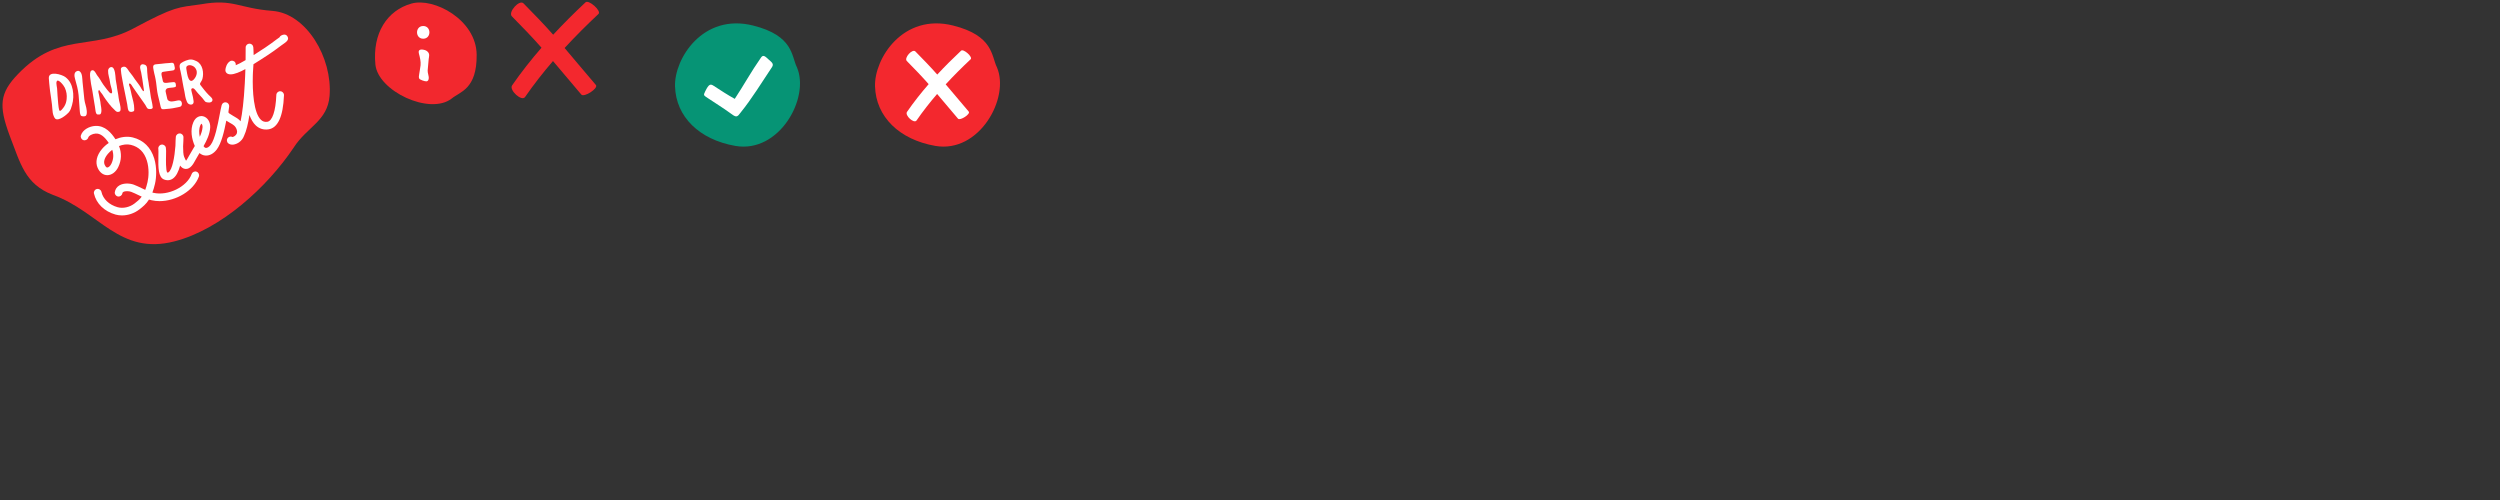<?xml version="1.0" encoding="utf-8"?>
<!-- Generator: Adobe Illustrator 16.0.3, SVG Export Plug-In . SVG Version: 6.00 Build 0)  -->
<!DOCTYPE svg PUBLIC "-//W3C//DTD SVG 1.1//EN" "http://www.w3.org/Graphics/SVG/1.1/DTD/svg11.dtd">
<svg version="1.1" id="Ebene_1" xmlns="http://www.w3.org/2000/svg" xmlns:xlink="http://www.w3.org/1999/xlink" x="0px" y="0px"
	 width="1000px" height="200px" viewBox="0 0 1000 200" enable-background="new 0 0 1000 200" xml:space="preserve">
<rect x="0" y="0" width="1000" height="200" fill="#333333" stroke="none"/>
<g id="Layer_3" display="none">
	

</g>
<g>
	<g>
		<path fill="#F2282E" d="M108.986,4.356C95.378,3.31,93.374-0.576,80.449,1.707c-9.361,1.33-10.244,0.666-27.09,9.68
			c-16.849,9.017-29.707,1.219-46.04,18.118C-0.171,37.19-0.566,42.253,3.845,54.2c4.362,11.23,6.121,19.433,17.299,23.742
			c18.599,6.702,26.584,24.342,48.729,18.58c18.574-4.811,37.025-21.699,47.618-37.504c5.273-8.259,13.55-10.567,14.342-20.692
			C133.021,23.134,122.592,5.403,108.986,4.356z"/>
	</g>
	<g>
		<path fill="#FFFFFF" d="M78.635,68.681c-0.794-0.289-1.673,0.121-1.96,0.915c-1.87,5.137-9.458,8.866-15.318,7.528
			c-0.134-0.03-0.268-0.068-0.4-0.103c0.372-0.987,0.72-2.125,1.031-3.471c0.583-2.516,0.812-6.503-0.297-10.152
			c-1.355-4.459-4.325-7.373-8.59-8.425c-2.304-0.569-4.733-0.192-6.917,0.724c-1.588-2.451-4.112-5.543-8.072-5.332
			c-2.302,0.129-5.015,1.463-5.744,3.764c-0.255,0.806,0.19,1.666,0.996,1.92c0.804,0.255,1.665-0.19,1.92-0.996
			c0.252-0.795,1.653-1.559,2.996-1.633c1.793-0.106,3.451,1.098,5.214,3.752c-1.054,0.728-1.982,1.567-2.722,2.45
			c-2.096,2.505-2.718,5.248-1.707,7.525c0.813,1.832,2.194,2.895,3.787,2.919c0.02,0.001,0.037,0.001,0.055,0.001
			c1.757,0,3.442-1.246,4.408-3.265c1.309-2.733,1.403-5.546,0.291-8.391c1.546-0.607,3.217-0.85,4.761-0.469
			c3.207,0.791,5.359,2.925,6.396,6.345c0.935,3.071,0.739,6.441,0.245,8.571c-0.284,1.225-0.585,2.229-0.908,3.084
			c-0.465-0.211-0.931-0.436-1.406-0.664c-1.003-0.484-2.04-0.984-3.126-1.398c-1.601-0.61-4.097-0.722-5.764,0.246
			c-1.042,0.603-1.69,1.543-1.876,2.717c-0.133,0.834,0.437,1.618,1.271,1.75c0.836,0.131,1.617-0.438,1.75-1.271
			c0.034-0.214,0.113-0.39,0.389-0.55c0.754-0.438,2.26-0.369,3.141-0.034c0.964,0.368,1.898,0.817,2.887,1.293
			c0.436,0.211,0.876,0.423,1.323,0.63c-0.82,1.128-1.75,1.861-2.824,2.697c-1.97,1.535-4.649,2.13-6.823,1.521
			c-3.394-0.955-5.811-3.248-6.465-6.132c-0.188-0.824-1.006-1.34-1.83-1.153c-0.825,0.188-1.341,1.007-1.153,1.83
			c0.907,3.996,4.13,7.136,8.62,8.399c0.822,0.229,1.69,0.343,2.573,0.343c2.43,0,4.971-0.847,6.959-2.396
			c1.367-1.066,2.691-2.099,3.858-3.96c0.35,0.108,0.705,0.209,1.07,0.292c1.026,0.234,2.087,0.345,3.161,0.345
			c6.598,0,13.668-4.188,15.715-9.809C79.838,69.847,79.43,68.97,78.635,68.681z M44.555,65.483
			c-0.479,1.004-1.191,1.525-1.648,1.525c-0.003,0-0.005,0-0.008,0c-0.498-0.006-0.891-0.771-1.037-1.101
			c-0.738-1.665,0.632-3.575,1.256-4.32c0.489-0.585,1.095-1.152,1.78-1.664C45.539,61.834,45.424,63.669,44.555,65.483z"/>
		<path fill="#FFFFFF" d="M114.986,14.573c-0.349-0.578-1.065-1.113-2.498-0.374c-0.323,0.167-0.562,0.432-0.696,0.738
			c-0.24,0.172-0.549,0.394-0.957,0.678l-0.171,0.122c-2.911,2.257-6.067,4.317-9.208,6.298c-0.026-1.805-0.131-3.087-0.139-3.177
			c-0.07-0.821-0.77-1.427-1.596-1.4c-0.823,0.04-1.467,0.722-1.46,1.544c0.003,0.037,0.019,2.026-0.029,5.043
			c-1.597,0.965-2.925,1.624-3.933,2.044c0.067-0.357,0.01-0.739-0.191-1.074c-0.434-0.726-1.372-0.961-2.096-0.528
			c-1.28,0.766-1.824,2.568-1.867,3.525c-0.015,0.333,0.082,0.664,0.271,0.939c0.385,0.558,1.018,0.793,1.807,0.793
			c1.574,0,3.78-0.938,5.927-2.117c-0.015,0.463-0.028,0.933-0.044,1.417c-0.019,0.391-0.035,0.802-0.046,1.231
			c-0.041,1.037-0.091,2.109-0.152,3.197c-0.39,7.156-1.012,11.892-1.67,15.029c-0.85-0.959-1.851-1.523-2.668-1.982l-0.248-0.138
			c-1.425-0.803-1.836-1.18-1.933-1.354c-0.064-0.121,0.026-0.696,0.105-1.205c0.056-0.351,0.119-0.748,0.172-1.202
			c0.097-0.797-0.441-1.534-1.229-1.686c-0.789-0.146-1.559,0.333-1.767,1.109c-0.26,0.969-0.52,2.334-0.823,3.916
			c-0.748,3.893-1.875,9.777-3.6,12.016c-0.597,0.776-1.326,1.219-1.866,1.19c-0.403-0.031-0.73-0.35-0.966-0.692
			c1.378-2.437,2.484-4.837,2.66-7.416c0.15-2.201-1.032-4.115-2.812-4.551c-1.202-0.296-2.949,0.147-3.913,2.354
			c-1.346,3.082-0.668,6.739,0.571,9.531c-0.17,0.288-0.346,0.578-0.522,0.873c-0.615,1.025-1.251,2.086-1.87,3.207l-0.137,0.256
			c-0.398,0.74-0.724,1.265-0.972,1.569c-0.269-0.422-0.561-1.116-0.674-1.389l-0.117-0.274c-0.292-0.683-0.396-2.342-0.391-4.097
			c0.117-1.663,0.142-3.002,0.146-3.634c0.006-0.823-0.643-1.503-1.464-1.539c-0.804-0.027-1.525,0.587-1.59,1.407
			c-0.041,0.502-0.142,1.925-0.153,3.549c-0.337,4.492-1.251,9.562-2.77,10.599c-0.129,0.088-0.262,0.154-0.531,0.079
			c-0.585-0.934-0.494-5.054-0.459-6.632c0.037-1.665,0.052-2.638-0.071-3.299c-0.155-0.831-0.949-1.383-1.784-1.224
			c-0.83,0.154-1.377,0.953-1.224,1.782c0.07,0.383,0.044,1.6,0.021,2.674c-0.111,5.011-0.013,8.627,2.293,9.513
			c0.489,0.187,0.973,0.28,1.444,0.28c0.72,0,1.406-0.216,2.037-0.646c1.365-0.932,2.292-2.916,2.921-5.209
			c0.533,0.717,1.246,1.297,2.206,1.342c1.95,0.082,3.121-2.091,3.828-3.401l0.12-0.225c0.52-0.939,1.06-1.85,1.588-2.734
			c0.689,0.588,1.489,0.933,2.356,0.999c1.623,0.12,3.263-0.743,4.518-2.372c1.911-2.479,3.003-7.284,3.85-11.587
			c0.374,0.248,0.803,0.509,1.299,0.788l0.257,0.144c1.215,0.68,2.175,1.219,2.651,2.77c0.142,0.462,0.155,0.881,0.042,1.266
			c-0.002,0.001-0.002,0.002-0.002,0.004c-0.046,0.09-0.082,0.183-0.108,0.276c-0.065,0.138-0.147,0.271-0.25,0.401
			c-0.469,0.593-1.123,0.853-1.403,0.891c-0.64-0.339-1.448-0.184-1.913,0.404c-0.525,0.661-0.415,1.623,0.248,2.147
			c1.167,0.926,2.958,0.474,4.216-0.385c0.847-0.575,1.629-1.46,2.042-2.581c0.946-1.975,1.657-4.964,2.186-8.401
			c0.616,1.711,1.439,3.173,2.527,4.192c1.388,1.302,3.136,1.843,5.057,1.561c3.784-0.555,5.875-5.113,6.22-13.546l0.004-0.101
			c0.034-0.843-0.621-1.557-1.464-1.592c-0.848-0.044-1.556,0.621-1.591,1.466l-0.006,0.102c-0.26,6.372-1.608,10.352-3.607,10.646
			c-1.006,0.146-1.808-0.097-2.521-0.767c-2.928-2.745-3.469-11.309-3.273-17.809c0.015-0.364,0.028-0.723,0.04-1.077
			c0.041-0.921,0.095-1.788,0.159-2.574c0.02-0.265,0.038-0.528,0.052-0.791c3.748-2.339,7.583-4.77,11.13-7.516l0.076-0.053
			c0.226-0.158,0.745-0.521,1.199-0.855C114.565,16.693,115.744,15.827,114.986,14.573z M81.022,50.851
			c-0.086,1.28-0.498,2.559-1.107,3.881c-0.349-1.57-0.378-3.237,0.238-4.646c0.191-0.435,0.379-0.589,0.381-0.606
			C80.692,49.52,81.081,50.001,81.022,50.851z"/>
	</g>
	<g>
		<g>
			<path fill="#FFFFFF" d="M26.13,30.814c-1.325-1-6.764-2.677-6.598,0.491c0.07,1.339,0.24,2.627,0.367,3.954
				c0.04,0.416,0.087,0.835,0.143,1.255c0.233,1.787,0.569,3.606,0.75,5.371c0.112,1.089,0.153,2.18,0.316,3.252
				c0.092,0.609,0.522,1.922,0.996,2.33c1.333,1.148,4.604-1.594,5.397-2.509c0.763-0.878,1.008-1.874,1.32-2.944
				c0.558-1.917,0.662-4.182,0.255-6.182C28.665,33.812,27.856,32.115,26.13,30.814z M26.659,39.614
				c-0.109,1.122-0.412,2.113-0.992,3.024c-0.135,0.212-0.285,0.421-0.451,0.625c-0.298,0.367-0.982,1.315-1.364,1.044
				c-0.333-0.236-0.534-2.462-0.573-2.868c-0.213-2.146-0.374-4.994-0.374-4.994c0.055-1.443-0.646-3.061-0.197-3.939
				c0.568-1.112,2.79,1.613,3.234,2.616C26.599,36.607,26.817,37.986,26.659,39.614z"/>
		</g>
		<g>
			<path fill="#FFFFFF" d="M33.731,39.699c-0.252-2.29-0.456-4.595-0.706-6.875c-0.136-1.237-0.006-3.547-1.216-4.326
				c-0.281-0.18-0.631-0.215-1.071-0.039c-1.243,0.498-1.023,2.049-0.722,3.083c0.625,2.147,1.192,4.235,1.421,6.457
				c0.193,1.877,0.247,3.774,0.419,5.656c0.071,0.774,0.071,1.692,0.381,2.419c0.244,0.573,1.655,0.604,2.072,0.25
				c0.49-0.415,0.432-1.445,0.392-2.005C34.587,42.739,33.904,41.264,33.731,39.699z"/>
		</g>
		<g>
			<path fill="#FFFFFF" d="M60.028,36.68c-0.116-0.808-0.301-1.618-0.422-2.417c-0.12-0.795-0.171-1.565-0.358-2.342
				c-0.242-0.997-0.191-2.001-0.352-3c-0.138-0.864,0.178-2.071-0.532-2.767c-0.307-0.3-1.241-0.562-1.647-0.394
				c-1.204,0.495-0.454,2.302-0.26,3.188c0.389,1.773,0.581,3.616,0.861,5.414c0.08,0.512,0.155,1.024,0.232,1.538
				c0.097,0.653-0.105,0.782-0.537,0.262c-0.326-0.394-0.527-0.877-0.79-1.318c-0.662-1.108-1.498-2.058-2.244-3.117
				c-0.582-0.827-1.087-1.665-1.755-2.434c-0.387-0.444-0.667-0.854-0.974-1.341c-0.222-0.354-0.59-0.863-0.937-1.094
				c-0.457-0.303-1.178-0.208-1.615,0.109c-0.068,0.049-0.123,0.1-0.168,0.155c-0.235,0.29-0.183,0.664-0.153,1.092
				c0.054,0.811,0.189,1.618,0.325,2.419c0.397,2.348,0.893,4.68,1.37,7.015c0.279,1.364,0.558,2.729,0.819,4.096
				c0.143,0.745,0.147,1.513,0.41,2.234c0.319,0.875,1.161,0.91,1.933,0.628c0.548-0.2,0.461-0.516,0.463-1.071
				c0.008-1.872-0.6-3.799-1.047-5.604c-0.249-1.003-0.404-2.074-0.721-3.054c-0.082-0.25-0.711-1.55,0.022-1.461
				c0.424,0.051,0.941,1.057,1.152,1.368c0.443,0.658,0.896,1.311,1.353,1.96c0.91,1.296,1.836,2.581,2.742,3.878
				c0.313,0.448,0.632,0.893,0.934,1.349c0.269,0.405,0.481,0.985,0.811,1.334c0.241,0.257,0.558,0.314,0.912,0.32
				c0.542,0.01,1.283-0.049,1.234-0.726c-0.119-1.712-0.722-3.34-0.896-5.017C60.147,37.477,60.086,37.084,60.028,36.68z"/>
		</g>
		<g>
			<path fill="#FFFFFF" d="M47.29,37.9c-0.117-0.808-0.302-1.618-0.423-2.417c-0.119-0.795-0.171-1.565-0.358-2.342
				c-0.439-1.817-0.165-3.774-0.947-5.528c-0.661-1.48-2.282-0.657-2.33,0.647c-0.058,1.578,0.609,3.088,0.777,4.64
				c0.097,0.89,0.42,1.735,0.626,2.601c0.085,0.361,0.544,2.013-0.248,1.845c-0.278-0.059-0.476-0.25-0.669-0.452
				c-0.599-0.627-1.13-1.36-1.651-2.047c-0.508-0.672-1.053-1.392-1.471-2.125c-0.384-0.672-0.754-1.3-1.227-1.917
				c-0.267-0.348-0.544-0.672-0.753-1.05c-0.374-0.668-1.115-2.164-2.083-1.507c-0.308,0.208-0.453,0.636-0.504,1.15
				c-0.107,1.074,0.188,2.528,0.252,3.163c0.127,1.297,0.496,2.609,0.686,3.903c0.2,1.367,0.43,2.729,0.658,4.091
				c0.115,0.685,0.23,1.371,0.342,2.058c0.099,0.604,0.14,1.24,0.261,1.835c0.104,0.497,0.228,1.315,0.865,1.349
				c0.302,0.015,0.898,0.064,1.127-0.19c0.089-0.101,0.175-0.285,0.215-0.417c0.112-0.368,0.134-0.76,0.135-1.146
				c0.001-0.672-0.155-1.312-0.248-1.97c-0.031-0.213-0.066-0.424-0.09-0.639c-0.045-0.428-0.091-0.916-0.21-1.329
				c-0.122-0.424-0.171-0.883-0.257-1.316c-0.063-0.322-0.132-0.637-0.185-0.959c-0.076-0.466-0.286-0.938-0.229-1.419
				c0.024-0.196,0.18-0.458,0.407-0.304c0.189,0.128,0.313,0.493,0.443,0.683c0.146,0.211,0.324,0.381,0.471,0.589
				c0.128,0.18,0.279,0.331,0.389,0.522c0.136,0.237,0.26,0.465,0.421,0.688c0.276,0.38,0.528,0.776,0.788,1.165
				c0.24,0.362,0.537,0.682,0.78,1.042c0.22,0.326,0.464,0.635,0.712,0.94c0.119,0.146,0.244,0.269,0.373,0.396
				c0.13,0.129,0.208,0.3,0.332,0.432c0.176,0.183,0.343,0.376,0.521,0.556c0.258,0.263,0.537,0.515,0.792,0.792
				c0.215,0.235,0.48,0.504,0.752,0.677c0.616,0.394,1.617,0.183,1.688-0.628c0.146-1.653-0.6-3.235-0.769-4.858
				C47.41,38.698,47.349,38.305,47.29,37.9z"/>
		</g>
		<g>
			<path fill="#FFFFFF" d="M70.438,40.323c-0.977,0.185-2.265,0.559-3.128-0.147c-0.401-0.33-0.422-0.751-0.533-1.22
				c-0.134-0.561-0.241-1.139-0.39-1.693c-0.133-0.497-0.261-0.938-0.002-1.436c0.32-0.612,0.949-0.601,1.553-0.701
				c0.41-0.067,2.215-0.074,2.398-0.547c0.1-0.251-0.009-0.715-0.041-0.989c-0.034-0.28-0.138-0.558-0.424-0.665
				c-0.406-0.151-0.984-0.01-1.407,0.01c-0.536,0.024-1.052,0.137-1.593,0.19c-0.775,0.077-1.571,0.131-1.754-0.823
				c-0.084-0.446-0.192-0.904-0.288-1.344c-0.149-0.688-0.663-2.109,0.463-2.23c0.506-0.054,1.007-0.161,1.513-0.228
				c0.576-0.077,1.15-0.152,1.726-0.23c0.505-0.067,1.161-0.042,1.357-0.635c0.138-0.413-0.043-0.887-0.118-1.297
				c-0.063-0.344-0.106-0.769-0.384-1.015c-0.426-0.374-0.972-0.156-1.475-0.132c-0.592,0.028-1.163,0.07-1.744,0.126
				c-1.099,0.104-2.217,0.297-3.346,0.351c-0.452,0.02-1.113,0.074-1.394,0.477c-0.339,0.488-0.064,1.416,0.021,1.961
				c0.132,0.835,0.366,1.654,0.558,2.478c0.391,1.671,0.574,3.351,0.762,5.058c0.169,1.563,0.554,3.11,0.934,4.632
				c0.131,0.525,0.233,1.056,0.369,1.58c0.112,0.431,0.249,1.451,0.647,1.733c0.317,0.226,1.368,0.036,1.781,0.01
				c0.871-0.055,1.738-0.152,2.598-0.287c0.736-0.115,1.463-0.279,2.19-0.431c0.458-0.096,1.033-0.157,1.291-0.6
				c0.301-0.515,0.23-1.328-0.137-1.788C71.97,39.902,71.04,40.21,70.438,40.323z"/>
		</g>
		<g>
			<path fill="#FFFFFF" d="M83.482,37.991c-0.666-0.684-1.261-1.375-1.836-2.091c-0.441-0.545-0.87-1.104-1.316-1.684
				c-0.454-0.587-0.422-0.675-0.047-1.313c0.248-0.422,0.537-0.8,0.67-1.281c0.679-2.438,0.159-5.91-2.314-7.143
				c-0.677-0.338-1.438-0.641-2.203-0.679c-1.175-0.06-3.063,0.752-4.019,1.437c-1.042,0.745-0.388,2.344-0.188,3.328
				c0.299,1.465,0.615,2.929,0.822,4.412c0.175,1.247,0.505,2.464,0.729,3.701c0.232,1.283,0.349,2.521,0.875,3.735
				c0.111,0.251,0.21,0.521,0.368,0.747c0.528,0.767,2.029,1.051,2.366-0.006c0.162-0.504-0.041-1.098-0.096-1.611
				c-0.104-0.967-0.448-1.882-0.638-2.831c-0.073-0.355-0.282-0.995-0.023-1.234c0.781-0.722,1.685,0.815,2.059,1.244
				c0.464,0.534,0.88,1.065,1.388,1.549c0.584,0.557,1.118,1.259,1.604,1.899c0.264,0.348,0.426,0.592,0.838,0.695
				c0.742,0.185,1.767,0.336,2.286-0.357C85.526,39.548,84.038,38.562,83.482,37.991z M77.533,31.769
				c-1.277,1.399-2.071,0.052-2.438-1.258c-0.223-0.795-0.346-1.616-0.478-2.431c-0.149-0.915-0.343-1.561,0.753-1.95
				c0.165-0.059,0.355-0.079,0.553-0.068c0.696,0.034,1.523,0.432,1.927,0.846C79.288,28.375,78.778,30.405,77.533,31.769z"/>
		</g>
	</g>
</g>
<g>
	<g>
		<path fill="#F2282E" d="M180.625,39.46c3.295-2.789,10.193-3.681,10.037-17.622c-0.161-13.939-17.138-22.947-26.095-20.412
			c-9.772,2.769-15.624,11.895-14.409,24.384C151.188,36.368,171.766,46.179,180.625,39.46z"/>
	</g>
	<g>
		<g>
			<path fill="#FFFFFF" d="M171.068,28.168c0.115-1.533,0.3-3.056,0.411-4.582c0.065-0.828,0.712-2.199-0.809-3.232
				c-0.355-0.24-0.833-0.419-1.481-0.51c-1.826-0.258-1.836,0.805-1.627,1.582c0.431,1.615,0.798,3.166,0.667,4.646
				c-0.115,1.251-0.424,2.449-0.567,3.696c-0.055,0.512-0.243,1.081,0.041,1.672c0.223,0.466,2.178,1.126,2.827,1.096
				c0.766-0.036,0.892-0.699,0.949-1.064C171.642,30.44,170.991,29.217,171.068,28.168z"/>
		</g>
		<path fill="#FFFFFF" d="M169.289,10.403c-3.302,0-3.302,5.083,0,5.083C172.589,15.485,172.589,10.403,169.289,10.403z"/>
	</g>
</g>
<path fill="#F3282E" d="M210.029,38.8c3.459-5.014,7.209-9.783,11.162-14.381c3.408,4.012,7.914,9.413,11.342,13.41
	c1.09,1.268,6.949-2.52,5.818-3.838c-3.822-4.451-8.708-10.32-12.512-14.789c4.336-4.704,8.871-9.233,13.551-13.617
	c1.304-1.221-3.909-5.846-5.184-4.652c-4.462,4.18-8.791,8.49-12.942,12.957c-3.362-3.835-8.269-8.918-11.868-12.543
	c-1.648-1.658-6.282,3.541-4.65,5.184c3.603,3.625,8.498,8.716,11.855,12.555c-4.172,4.805-8.125,9.801-11.756,15.062
	C203.536,36.045,208.688,40.743,210.029,38.8z"/>
<g>
	<g>
		<path fill="#069475" d="M318.787,26.968c-2.279-4.63-1.367-12.686-17.535-16.752c-20.076-5.049-31.591,13.233-31.244,24.359
			c0.376,12.139,9.71,21.273,24.113,23.785C311.707,61.426,324.015,39.196,318.787,26.968z"/>
	</g>
	<path fill="#FFFFFF" d="M307.538,23.882c-1.25-1.122-2.177-2.226-3.089-0.923c-4.023,5.737-6.991,11.224-10.548,16.587
		c-2.91-1.618-5.528-3.317-8.356-5.174c-1.333-0.875-1.963-0.907-3.482,2.213c-0.763,1.567-0.644,1.509,1.026,2.634
		c2.599,1.751,6.395,4.102,9.028,6.045c0.613,0.453,1.648,1.29,2.338,1.286c0.781-0.005,1.238-0.833,1.781-1.506
		c4.656-5.775,8.3-11.853,12.554-18.186C309.674,25.539,308.651,24.881,307.538,23.882z"/>
</g>
<g>
	<g>
		<path fill="#F3282E" d="M398.787,26.968c-2.28-4.63-1.366-12.686-17.535-16.751c-20.076-5.05-31.591,13.232-31.244,24.358
			c0.376,12.139,9.71,21.273,24.113,23.785C391.708,61.426,404.015,39.196,398.787,26.968z"/>
	</g>
	<path fill="#FFFFFF" d="M366.619,48.187c2.55-3.696,5.314-7.212,8.228-10.601c2.513,2.957,5.834,6.938,8.361,9.884
		c0.803,0.935,5.123-1.856,4.289-2.828c-2.818-3.282-6.42-7.608-9.223-10.902c3.196-3.467,6.54-6.806,9.989-10.038
		c0.961-0.9-2.881-4.309-3.821-3.429c-3.289,3.082-6.48,6.259-9.541,9.551c-2.479-2.827-6.095-6.574-8.749-9.246
		c-1.215-1.223-4.631,2.611-3.428,3.821c2.656,2.673,6.265,6.425,8.739,9.255c-3.075,3.542-5.989,7.224-8.666,11.103
		C361.833,46.156,365.631,49.619,366.619,48.187z"/>
</g>
</svg>
